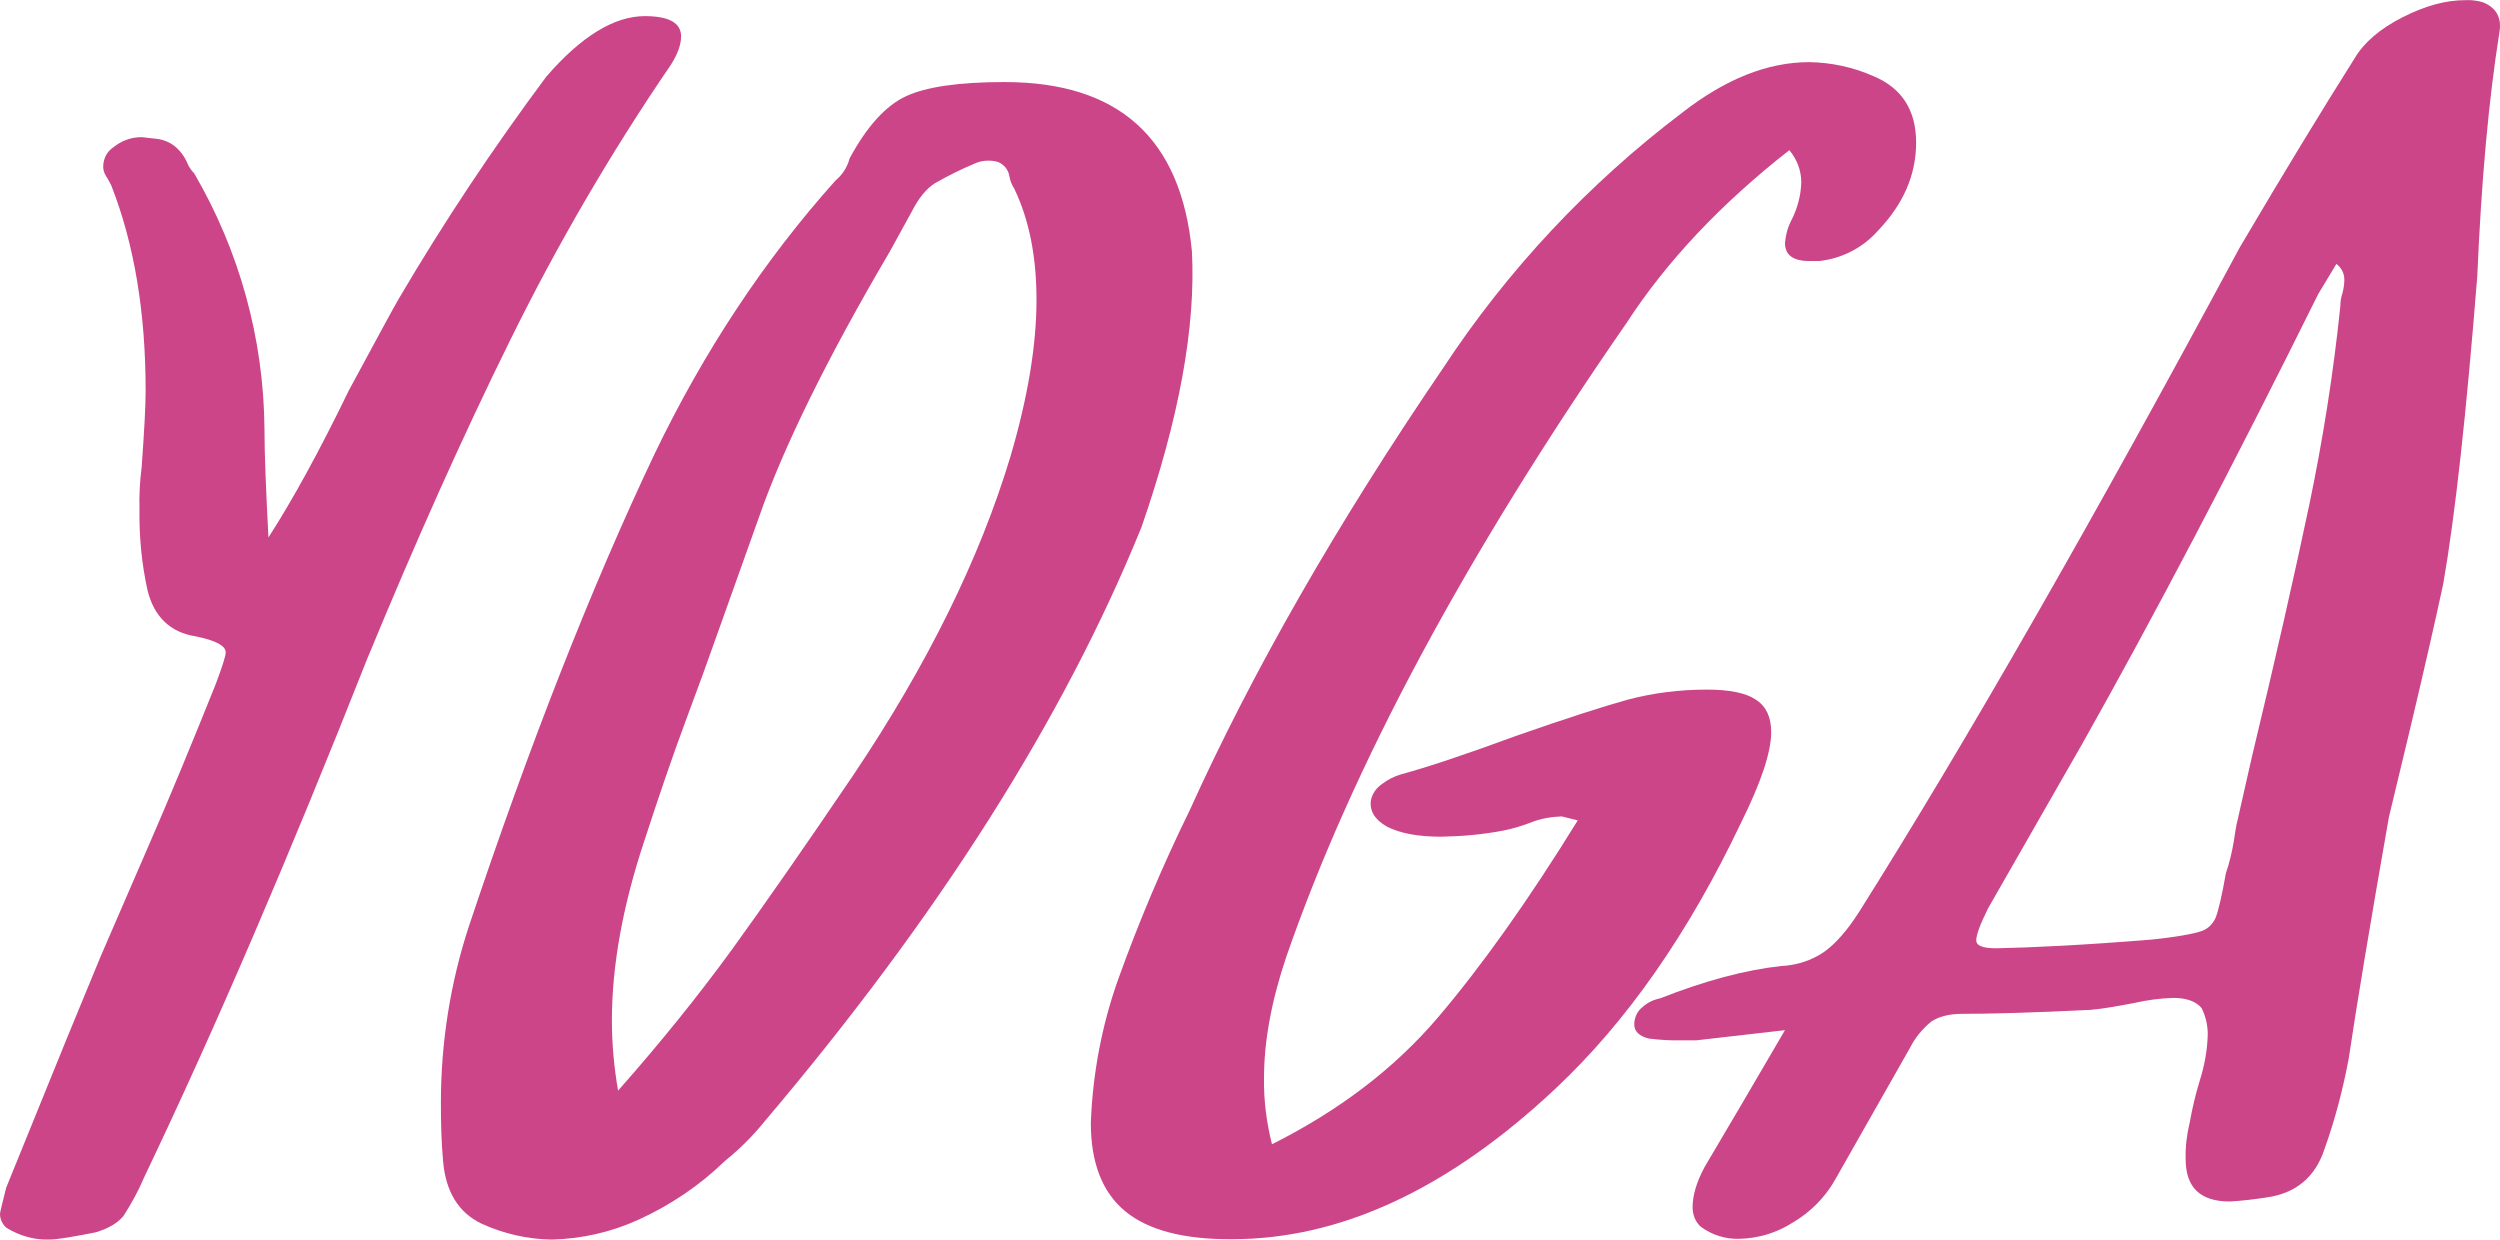 <svg xmlns="http://www.w3.org/2000/svg" width="690.1" height="342.2" viewBox="-0.1 0.075 690.067 342.131" style=""><g><g fill="#CC4588"><path d="M13.3 342.2c-4.1.1-8.2-1.1-11.7-3.3-1.1-1-1.7-2.4-1.7-3.8 0-.4.6-2.8 1.7-7.2l16.7-41.1 9.4-22.8c3.7-8.5 8.2-19 13.6-31.4s11.4-26.9 18.1-43.6c1.8-4.8 2.8-7.8 2.8-8.9 0-1.8-2.8-3.3-8.3-4.4-7-1.1-11.5-5.4-13.3-12.8-1.6-7.3-2.3-14.7-2.2-22.2-.1-3.9.1-7.8.6-11.7.7-9.7 1.1-16.7 1.1-21.1 0-21.5-3.1-40.4-9.5-56.7-.4-.7-.8-1.6-1.4-2.5-.6-.9-.9-2-.8-3 .1-2 1.1-3.9 2.8-5 2.2-1.8 4.9-2.8 7.8-2.8l4.4.5c2 .3 3.8 1.1 5.3 2.5 1.2 1.1 2.1 2.4 2.8 3.9.4 1.1 1.1 2.2 2 3.1C66 69.3 72.7 93.6 72.9 118.4c0 6.7.4 16.7 1.1 30 6.7-10.4 14.1-23.9 22.2-40.6 7.8-14.4 12.4-23 13.9-25.5 12.4-21.1 26-41.5 40.6-61.1 9.6-11.1 18.7-16.7 27.2-16.7 6.7 0 10 1.9 10 5.6 0 2.2-.9 4.8-2.8 7.8-16.6 24.3-31.4 49.7-44.4 76.1-13 26.3-26.1 55.6-39.4 87.8-21.5 54.4-42 102.2-61.7 143.4-1.5 3.6-3.4 7-5.5 10.3-1.5 2-4.1 3.6-7.8 4.7-6.1 1.2-10.4 2-13 2z"></path><path d="M122.2 320.5c-.5-5.4-.6-10.7-.6-16.1 0-16.6 2.6-33.1 7.8-48.9 16.7-50 33.7-93.3 51.1-130 13.7-28.5 30.4-53.7 50-75.6 1.9-1.6 3.3-3.7 3.9-6.1 4.8-8.9 10-14.6 15.6-17.2s14.7-3.9 27.2-3.9c31.5 0 48.7 15.5 51.7 46.7 1.1 20.8-3.5 46.1-13.9 76.1-21.5 53-56.2 107.6-103.9 163.9-3.3 4.1-7 7.8-11.1 11.1-6.9 6.7-14.9 12.1-23.6 16.1-7.6 3.5-15.8 5.4-24.2 5.6-6.7-.1-13.3-1.6-19.4-4.4-6.3-3-9.9-8.8-10.6-17.3zm79.7-58.3c9.4-13 20.6-29.1 33.6-48.3 20.4-30.4 34.8-59.6 43.3-87.8 4.8-16.3 7.2-30.7 7.2-43.3 0-11.9-2-22-6.1-30.6-.7-1.1-1.2-2.3-1.4-3.6-.3-1.8-1.6-3.3-3.3-3.9-1.9-.5-4-.4-5.8.3-3.9 1.6-7.7 3.5-11.4 5.6-2.4 1.5-4.5 4.1-6.4 7.8l-6.1 11.1c-17.4 29.6-29.4 54.1-36.1 73.3l-11.7 32.8c-2.2 6.3-5.1 14.2-8.6 23.6s-7.3 20.5-11.4 33.1c-5.9 17.8-8.9 34.3-8.9 49.4 0 6.5.6 13 1.7 19.4 11.5-13 22-26 31.4-38.9z"></path><path d="M310.5 334.4c-6.3-5.2-9.5-13.3-9.5-24.4.5-13.5 3-26.8 7.5-39.5 5.7-15.9 12.3-31.5 19.7-46.6 17.4-38.5 40.7-79.2 70-122.2 17.8-27.1 40.2-51 66.1-70.6 11.8-9.2 23.5-13.9 35-13.9 6.1.1 12.2 1.4 17.8 3.9 7.8 3.3 11.7 9.4 11.7 18.3s-3.5 17-10.6 24.4c-4.2 4.7-9.9 7.6-16.1 8.3h-2.8c-4.5 0-6.7-1.7-6.7-5 .2-2.1.7-4.2 1.7-6.1 1.7-3.3 2.7-6.9 2.8-10.6 0-3.3-1.2-6.4-3.3-8.9-18.9 14.8-33.9 30.7-45 47.8-44.4 64.1-75.7 122.4-93.9 175-4.1 12.2-6.1 23.3-6.1 33.3-.1 6.2.7 12.3 2.2 18.3 18.5-9.3 33.8-20.9 45.8-35 12-14.1 24.9-32.2 38.6-54.4l-4.4-1.1c-2.9.1-5.9.6-8.6 1.7-2.4.9-4.9 1.7-7.5 2.2-5.7 1.1-11.4 1.6-17.2 1.7-6.3 0-11.3-.9-15-2.8-3.3-1.9-4.8-4.3-4.4-7.2.4-2 1.6-3.6 3.3-4.7 1.5-1.1 3.2-2 5-2.5 7-1.9 17.6-5.4 31.7-10.6 13.7-4.8 24-8.1 30.8-10 7.1-1.9 14.5-2.8 21.9-2.8 6.3 0 10.8.9 13.6 2.8 2.8 1.8 4.2 4.8 4.2 8.9 0 5.6-2.8 13.9-8.3 25-14.5 30.5-31.5 54.9-51.2 73.4-29.6 27.8-59.4 41.6-89.3 41.6-13.3.1-23.2-2.5-29.5-7.7z"></path><path d="M467.1 333.3c0-3.3 1.1-7 3.3-11.1l10.5-17.8 11.7-20-24.4 2.8h-3.9c-3.2.1-6.3-.1-9.4-.5-2.6-.7-3.9-2-3.9-3.9 0-1.8.8-3.6 2.2-4.7 1.4-1.3 3.1-2.1 5-2.5 12.2-4.8 23.3-7.8 33.3-8.9 4.3-.2 8.4-1.5 11.9-3.9 3.1-2.2 6.4-5.9 9.7-11.1 29.6-47 64.6-108.1 105-183.3 12.2-20.7 22.8-38.1 31.7-52.2 2.6-4.4 7-8.2 13.3-11.4s12-4.7 17.2-4.7c1.7-.1 3.4.1 5 .6 3.7 1.5 5.2 4.3 4.5 8.3-3 18.9-5 41.3-6.1 67.2-3 37.8-6.1 66.1-9.4 85-1.9 8.9-5 22.6-9.4 41.1l-5.6 23.3c-5.2 29.6-8.9 51.9-11.1 66.7-1.6 8.5-3.8 16.9-6.7 25-2.6 7.8-8 12.2-16.1 13.3-3.3.5-6.6.9-10 1.1-8.2 0-12.2-3.9-12.2-11.7-.1-3.4.3-6.7 1.1-10 .7-3.9 1.6-7.8 2.8-11.7 1.3-4.1 2.1-8.4 2.2-12.8 0-2.5-.6-5-1.7-7.2-1.5-1.8-4.1-2.8-7.8-2.8-3.6.1-7.3.6-10.8 1.4-4.7.9-8.7 1.6-12 1.9-16.3.8-28.1 1.1-35.5 1.1-3.7 0-6.6.8-8.6 2.2-2.4 2-4.4 4.4-5.8 7.2l-20.5 36.1c-2.8 5.1-7 9.3-12 12.2-4.4 2.8-9.5 4.3-14.7 4.4-3.8.1-7.5-1.1-10.5-3.3-1.5-1.3-2.3-3.3-2.3-5.4zm126.7-73.9c6.7-.7 11.1-1.5 13.3-2.2 2-.5 3.6-2 4.4-3.9.7-1.8 1.7-5.9 2.8-12.2 1-2.9 1.7-5.9 2.2-8.9.3-2.1.6-4.1 1.1-6.1l3.9-17.2c6.7-27.8 11.9-50.9 15.8-69.4 3.8-18.2 6.7-36.5 8.6-55 0-1.2.2-2.4.6-3.6.3-1.2.5-2.4.5-3.6 0-1.8-.8-3.4-2.2-4.4l-5 8.3c-23.7 47.8-45.4 89.1-65 123.9l-26.1 45.6c-2.2 4.4-3.3 7.4-3.3 8.9s1.8 2.2 5.6 2.2c10-.2 24.3-.9 42.8-2.4z"></path></g></g></svg>